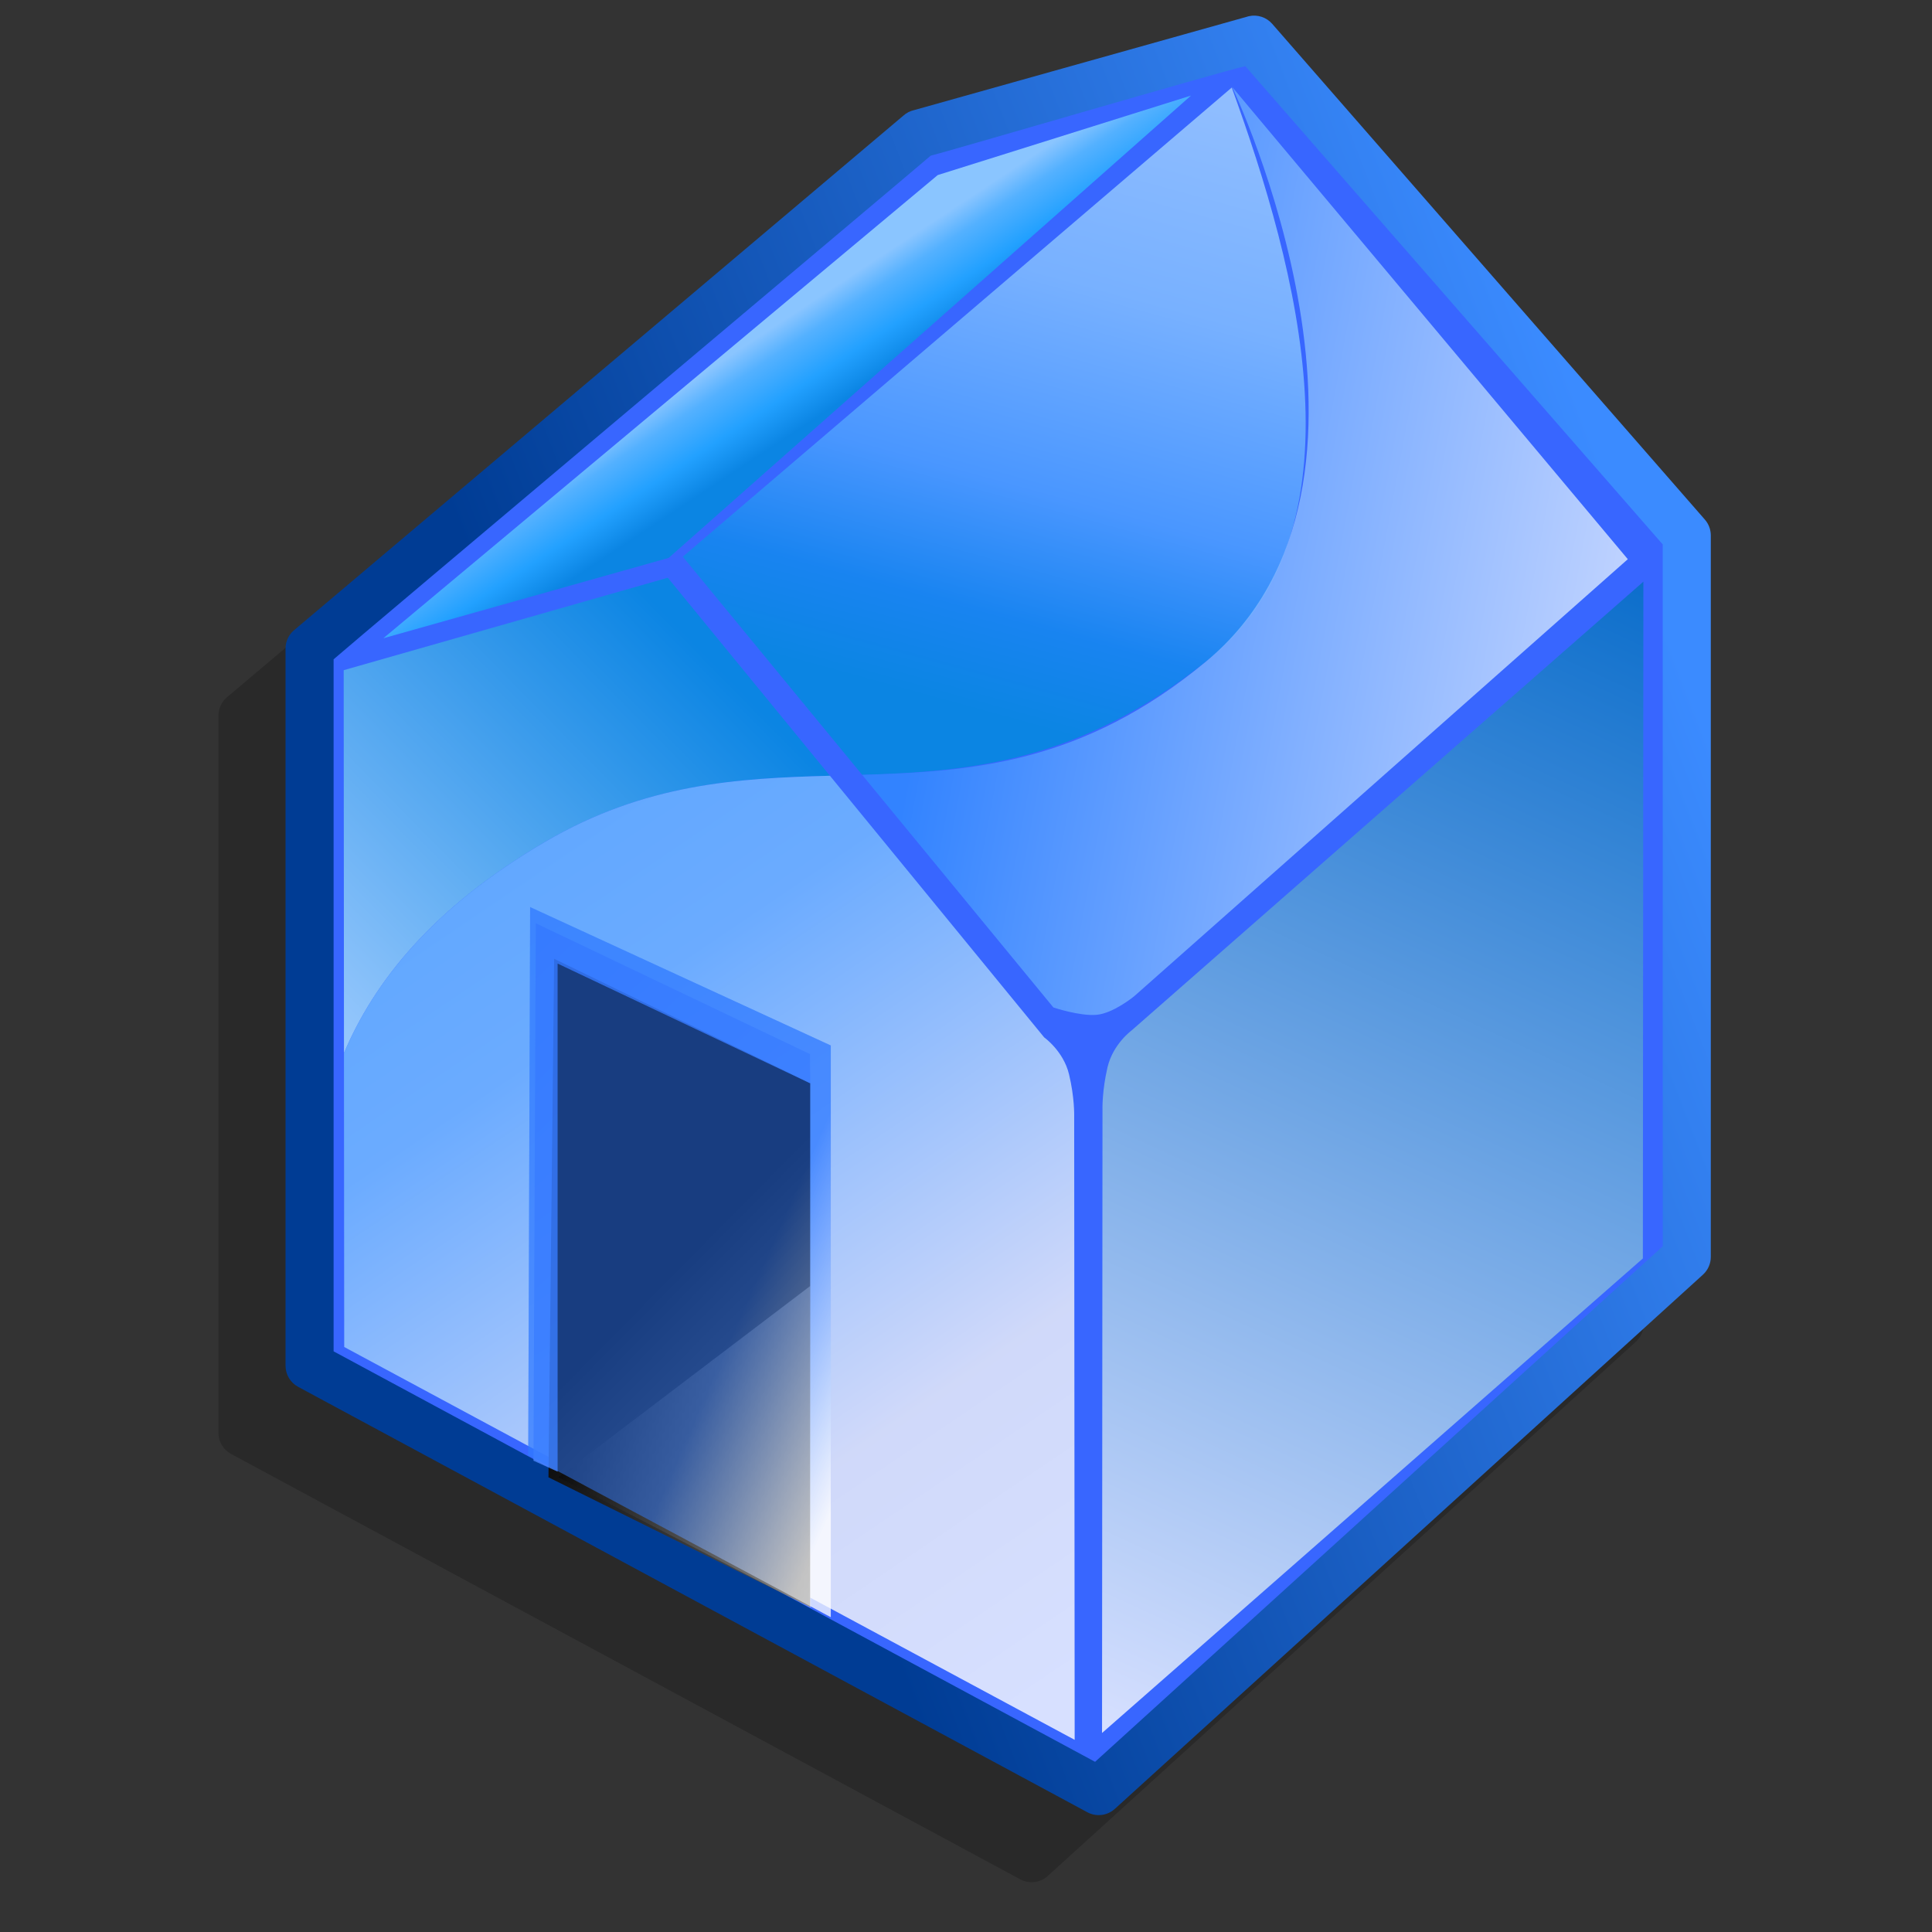 <?xml version="1.0" encoding="UTF-8" standalone="no"?>
<!-- Generator: Adobe Illustrator 9.0, SVG Export Plug-In  -->

<svg
   width="144pt"
   height="144pt"
   viewBox="0 0 144 144"
   xml:space="preserve"
   version="1.1"
   id="svg32"
   sodipodi:docname="go-home-symbolic.svg"
   inkscape:version="1.3.2 (091e20ef0f, 2023-11-25)"
   xmlns:inkscape="http://www.inkscape.org/namespaces/inkscape"
   xmlns:sodipodi="http://sodipodi.sourceforge.net/DTD/sodipodi-0.dtd"
   xmlns="http://www.w3.org/2000/svg"
   xmlns:svg="http://www.w3.org/2000/svg"><rect x="0" y="0" width="144" height="144" fill="#333333" stroke="none"/><defs
   id="defs32" /><sodipodi:namedview
   id="namedview32"
   pagecolor="#ffffff"
   bordercolor="#000000"
   borderopacity="0.25"
   inkscape:showpageshadow="2"
   inkscape:pageopacity="0.0"
   inkscape:pagecheckerboard="0"
   inkscape:deskcolor="#d1d1d1"
   inkscape:document-units="pt"
   inkscape:zoom="7"
   inkscape:cx="57.285714"
   inkscape:cy="102.92857"
   inkscape:current-layer="svg32" />
	<g
   id="Layer_x0020_1"
   style="clip-rule:nonzero;fill-rule:nonzero;stroke:#000000;stroke-miterlimit:4"
   transform="matrix(-1,0,0,1,143.795,0)">
		
		<path
   style="opacity:0.2;stroke:none"
   d="M 126.915,52.002 81.462,13.618 c -0.23,-0.207 -0.51,-0.35 -0.813,-0.415 L 55.704,6.205 C 55.066,6.067 54.402,6.285 53.972,6.777 L 21.723,43.728 c -0.285,0.327 -0.441,0.747 -0.441,1.18 v 53.774 c 0,0.502 0.211,0.982 0.583,1.322 l 43.831,39.814 c 0.562,0.514 1.387,0.616 2.058,0.255 l 58.818,-31.705 c 0.582,-0.313 0.941,-0.918 0.941,-1.576 V 53.339 c 0,-0.511 -0.217,-0.998 -0.598,-1.337 z"
   id="path2" />
		<path
   style="display:inline;fill:#3866ff;stroke:none;fill-opacity:1"
   d="M 18.298,94.712 V 40.849 l 31.35,-37.308 26.501,6.577 44.424,38.134 v 53.532 L 61.528,133.96 Z"
   id="path3" />
		<linearGradient
   id="aigrd1"
   gradientUnits="userSpaceOnUse"
   x1="21.099"
   y1="42.873"
   x2="61.023"
   y2="129.458">
			<stop
   offset="0"
   style="stop-color:#0070be;stop-opacity:1;"
   id="stop3" />
			<stop
   offset="1"
   style="stop-color:#FFFFFF"
   id="stop4" />
		</linearGradient>
		<path
   style="opacity:0.8;fill:url(#aigrd1);stroke:none"
   d="m 61.622,82.633 0.033,46.534 -40.309,-35.37 -0.039,-50.444 38.156,33.46 c 0,0 1.38,1.01 1.784,2.736 0.405,1.727 0.376,3.083 0.376,3.083 z"
   id="path4" />
		<linearGradient
   id="aigrd2"
   gradientUnits="userSpaceOnUse"
   x1="99.808"
   y1="33.392"
   x2="95.706"
   y2="39.597">
			<stop
   offset="0"
   style="stop-color:#9fddff;stop-opacity:1;"
   id="stop5" />
			<stop
   offset="0.249"
   style="stop-color:#5bc4ff;stop-opacity:1;"
   id="stop6" />
			<stop
   offset="0.646"
   style="stop-color:#1db0ff;stop-opacity:1;"
   id="stop7" />
			<stop
   offset="1"
   style="stop-color:#008ddc;stop-opacity:1;"
   id="stop8" />
		</linearGradient>
		<path
   style="opacity:0.8;fill:url(#aigrd2);stroke:none"
   d="M 55.023,7.123 93.953,41.581 115.224,47.573 73.901,13.048 Z"
   id="path8"
   sodipodi:nodetypes="ccccc" />
		<linearGradient
   id="aigrd3"
   gradientUnits="userSpaceOnUse"
   x1="93.516"
   y1="81.306"
   x2="17.516"
   y2="51.932">
			<stop
   offset="0"
   style="stop-color:#003c94;stop-opacity:1;"
   id="stop9" />
			<stop
   offset="1"
   style="stop-color:#3b8bff;stop-opacity:1;"
   id="stop10" />
		</linearGradient>
		<path
   style="fill:url(#aigrd3);stroke:none"
   d="M 48.972,1.777 16.723,38.728 c -0.285,0.327 -0.441,0.747 -0.441,1.18 v 53.774 c 0,0.502 0.211,0.982 0.583,1.322 l 43.831,39.814 c 0.562,0.514 1.387,0.616 2.058,0.255 l 58.818,-31.705 c 0.582,-0.313 0.941,-0.918 0.941,-1.576 V 48.339 c 0,-0.511 -0.217,-0.998 -0.598,-1.337 L 76.462,8.618 C 76.232,8.411 75.952,8.268 75.649,8.203 L 50.704,1.205 c -0.638,-0.138 -1.302,0.08 -1.732,0.572 z m 2.004,3.155 c 1.869,0.408 22.6,6.486 23.451,6.672 0.684,0.61 43.346,36.501 44.503,37.537 0,1.527 0,49.552 0,51.58 -1.788,0.964 -54.636,29.452 -56.756,30.595 -1.78,-1.627 -41.196,-37.404 -42.309,-38.424 0,-1.518 0,-51.02 0,-52.313 0.841,-0.963 29.797,-34.14 31.111,-35.646 z"
   id="path10" />
		<linearGradient
   id="aigrd4"
   gradientUnits="userSpaceOnUse"
   x1="123.25"
   y1="78.819"
   x2="91.941"
   y2="47.969">
			<stop
   offset="0"
   style="stop-color:#c1e9ff;stop-opacity:1;"
   id="stop11" />
			
			<stop
   offset="1"
   style="stop-color:#008ddc;stop-opacity:1;"
   id="stop2" />
			
		</linearGradient>
		<path
   style="opacity:0.8;fill:url(#aigrd4);stroke:none"
   d="M 118.157,78.492 118.178,49.952 94.021,43.06 81.937,57.819 c 6.867,0.189 13.783,0.562 21.268,4.949 8.395,4.92 12.719,10.444 14.953,15.724 z"
   id="path14" />
		<linearGradient
   id="aigrd5"
   gradientUnits="userSpaceOnUse"
   x1="53.362"
   y1="4.814"
   x2="66.916"
   y2="54.183">
			<stop
   offset="0"
   style="stop-color:#aad6ff;stop-opacity:1;"
   id="stop15" />
			<stop
   offset="0.358"
   style="stop-color:#88c4ff;stop-opacity:1;"
   id="stop16" />
			<stop
   offset="0.668"
   style="stop-color:#4ea3ff;stop-opacity:1;"
   id="stop17" /><stop
   offset="0.856"
   style="stop-color:#118ced;stop-opacity:1;"
   id="stop1" />
			<stop
   offset="1"
   style="stop-color:#008ddc;stop-opacity:1;"
   id="stop18" />
		</linearGradient>
		<path
   style="opacity:0.8;fill:url(#aigrd5);stroke:none"
   d="m 53.935,49.331 c 9.304,7.374 17.382,8.184 25.599,8.422 L 92.903,41.493 51.988,6.526 c -4.877,13.436 -10.295,33.101 1.947,42.805 z"
   id="path18" />
		<linearGradient
   id="aigrd6"
   gradientUnits="userSpaceOnUse"
   x1="66.172"
   y1="127.11"
   x2="119.173"
   y2="48.776">
			<stop
   offset="0"
   style="stop-color:#FFFFFF"
   id="stop19" />
			<stop
   offset="0.249"
   style="stop-color:#F6F6F8"
   id="stop20" />
			<stop
   offset="0.646"
   style="stop-color:#78bdff;stop-opacity:1;"
   id="stop21" />
			<stop
   offset="1"
   style="stop-color:#5cb3ff;stop-opacity:1;"
   id="stop22" />
		</linearGradient>
		<path
   style="opacity:0.8;fill:url(#aigrd6);stroke:none"
   d="m 64.119,80.062 c -0.418,1.727 -0.387,3.082 -0.387,3.082 l -0.036,46.533 54.443,-29.28 0.019,-21.904 c -2.234,-5.28 -6.559,-10.804 -14.953,-15.724 -7.484,-4.387 -14.4,-4.76 -21.268,-4.949 L 65.966,77.323 c 0,0 -1.428,1.011 -1.847,2.738 z"
   id="path22" />
		<linearGradient
   id="aigrd7"
   gradientUnits="userSpaceOnUse"
   x1="14.81"
   y1="48.885"
   x2="72.481"
   y2="38.218">
			<stop
   offset="0"
   style="stop-color:#FFFFFF"
   id="stop23" />
			<stop
   offset="1"
   style="stop-color:#318bff;stop-opacity:1;"
   id="stop24" />
		</linearGradient>
		<path
   style="opacity:0.8;fill:url(#aigrd7);stroke:none"
   d="m 22.468,41.679 36.784,32.568 c 0,0 1.539,1.272 2.799,1.39 1.259,0.116 3.23,-0.547 3.23,-0.547 L 79.534,57.753 C 71.317,57.515 63.081,56.9 53.935,49.331 37.892,36.054 51.962,6.475 51.962,6.475 Z"
   id="path24" />
		<g
   id="g32">
			<linearGradient
   id="aigrd8"
   gradientUnits="userSpaceOnUse"
   x1="75.016"
   y1="96.964"
   x2="85.996"
   y2="92.143">
				<stop
   offset="0"
   style="stop-color:#FFFFFF"
   id="stop25" />
				<stop
   offset="1"
   style="stop-color:#307aff;stop-opacity:1;"
   id="stop26" />
			</linearGradient>
			<path
   style="opacity:0.5;fill:url(#aigrd8);stroke:none"
   d="M 81.873,120.532 104.425,108.47 104.282,67.609 81.873,77.924 Z"
   id="path26" />
			<linearGradient
   id="aigrd9"
   gradientUnits="userSpaceOnUse"
   x1="3755.345"
   y1="142.233"
   x2="3706.906"
   y2="93.795"
   gradientTransform="matrix(-0.988,0,0,1,3755.337,0)">
				<stop
   offset="0"
   style="stop-color:#FFFFFF"
   id="stop27" />
				<stop
   offset="1"
   style="stop-color:#000000"
   id="stop28" />
			</linearGradient>
			<path
   style="fill:url(#aigrd9);stroke:none"
   d="m 83.41,119.78 19.505,-9.67 -0.423,-38.647 -19.086,9.269 0.004,39.049 z"
   id="path28" />
			<linearGradient
   id="aigrd10"
   gradientUnits="userSpaceOnUse"
   x1="83.351"
   y1="107.847"
   x2="102.177"
   y2="107.847">
				<stop
   offset="0"
   style="stop-color:#FFFFFF"
   id="stop29" />
				<stop
   offset="1"
   style="stop-color:#000000"
   id="stop30" />
			</linearGradient>
			<path
   style="opacity:0.3;fill:url(#aigrd10);stroke:none"
   d="M 83.351,119.843 102.177,110.107 83.406,95.851 83.35,119.843 Z"
   id="path30" />
			<linearGradient
   id="aigrd11"
   gradientUnits="userSpaceOnUse"
   x1="3766.265"
   y1="155.097"
   x2="3652.435"
   y2="35.276"
   gradientTransform="matrix(-0.988,0,0,1,3755.337,0)">
				<stop
   offset="0"
   style="stop-color:#71a9ff;stop-opacity:1;"
   id="stop31" />
				<stop
   offset="1"
   style="stop-color:#1e5fff;stop-opacity:1;"
   id="stop32" />
			</linearGradient>
			<path
   style="opacity:0.8;fill:url(#aigrd11);stroke:none"
   d="m 102.234,73.604 v -1.785 l -18.83,8.928 0.021,-2.182 20.435,-9.751 0.174,40.06 -1.8,0.812"
   id="path32" />
		<path
   style="opacity:0.5;fill:url(#aigrd8);stroke:none"
   d="M 81.873,120.532 104.425,108.47 104.282,67.609 81.873,77.924 Z"
   id="path5" /></g>
	</g>
</svg>
